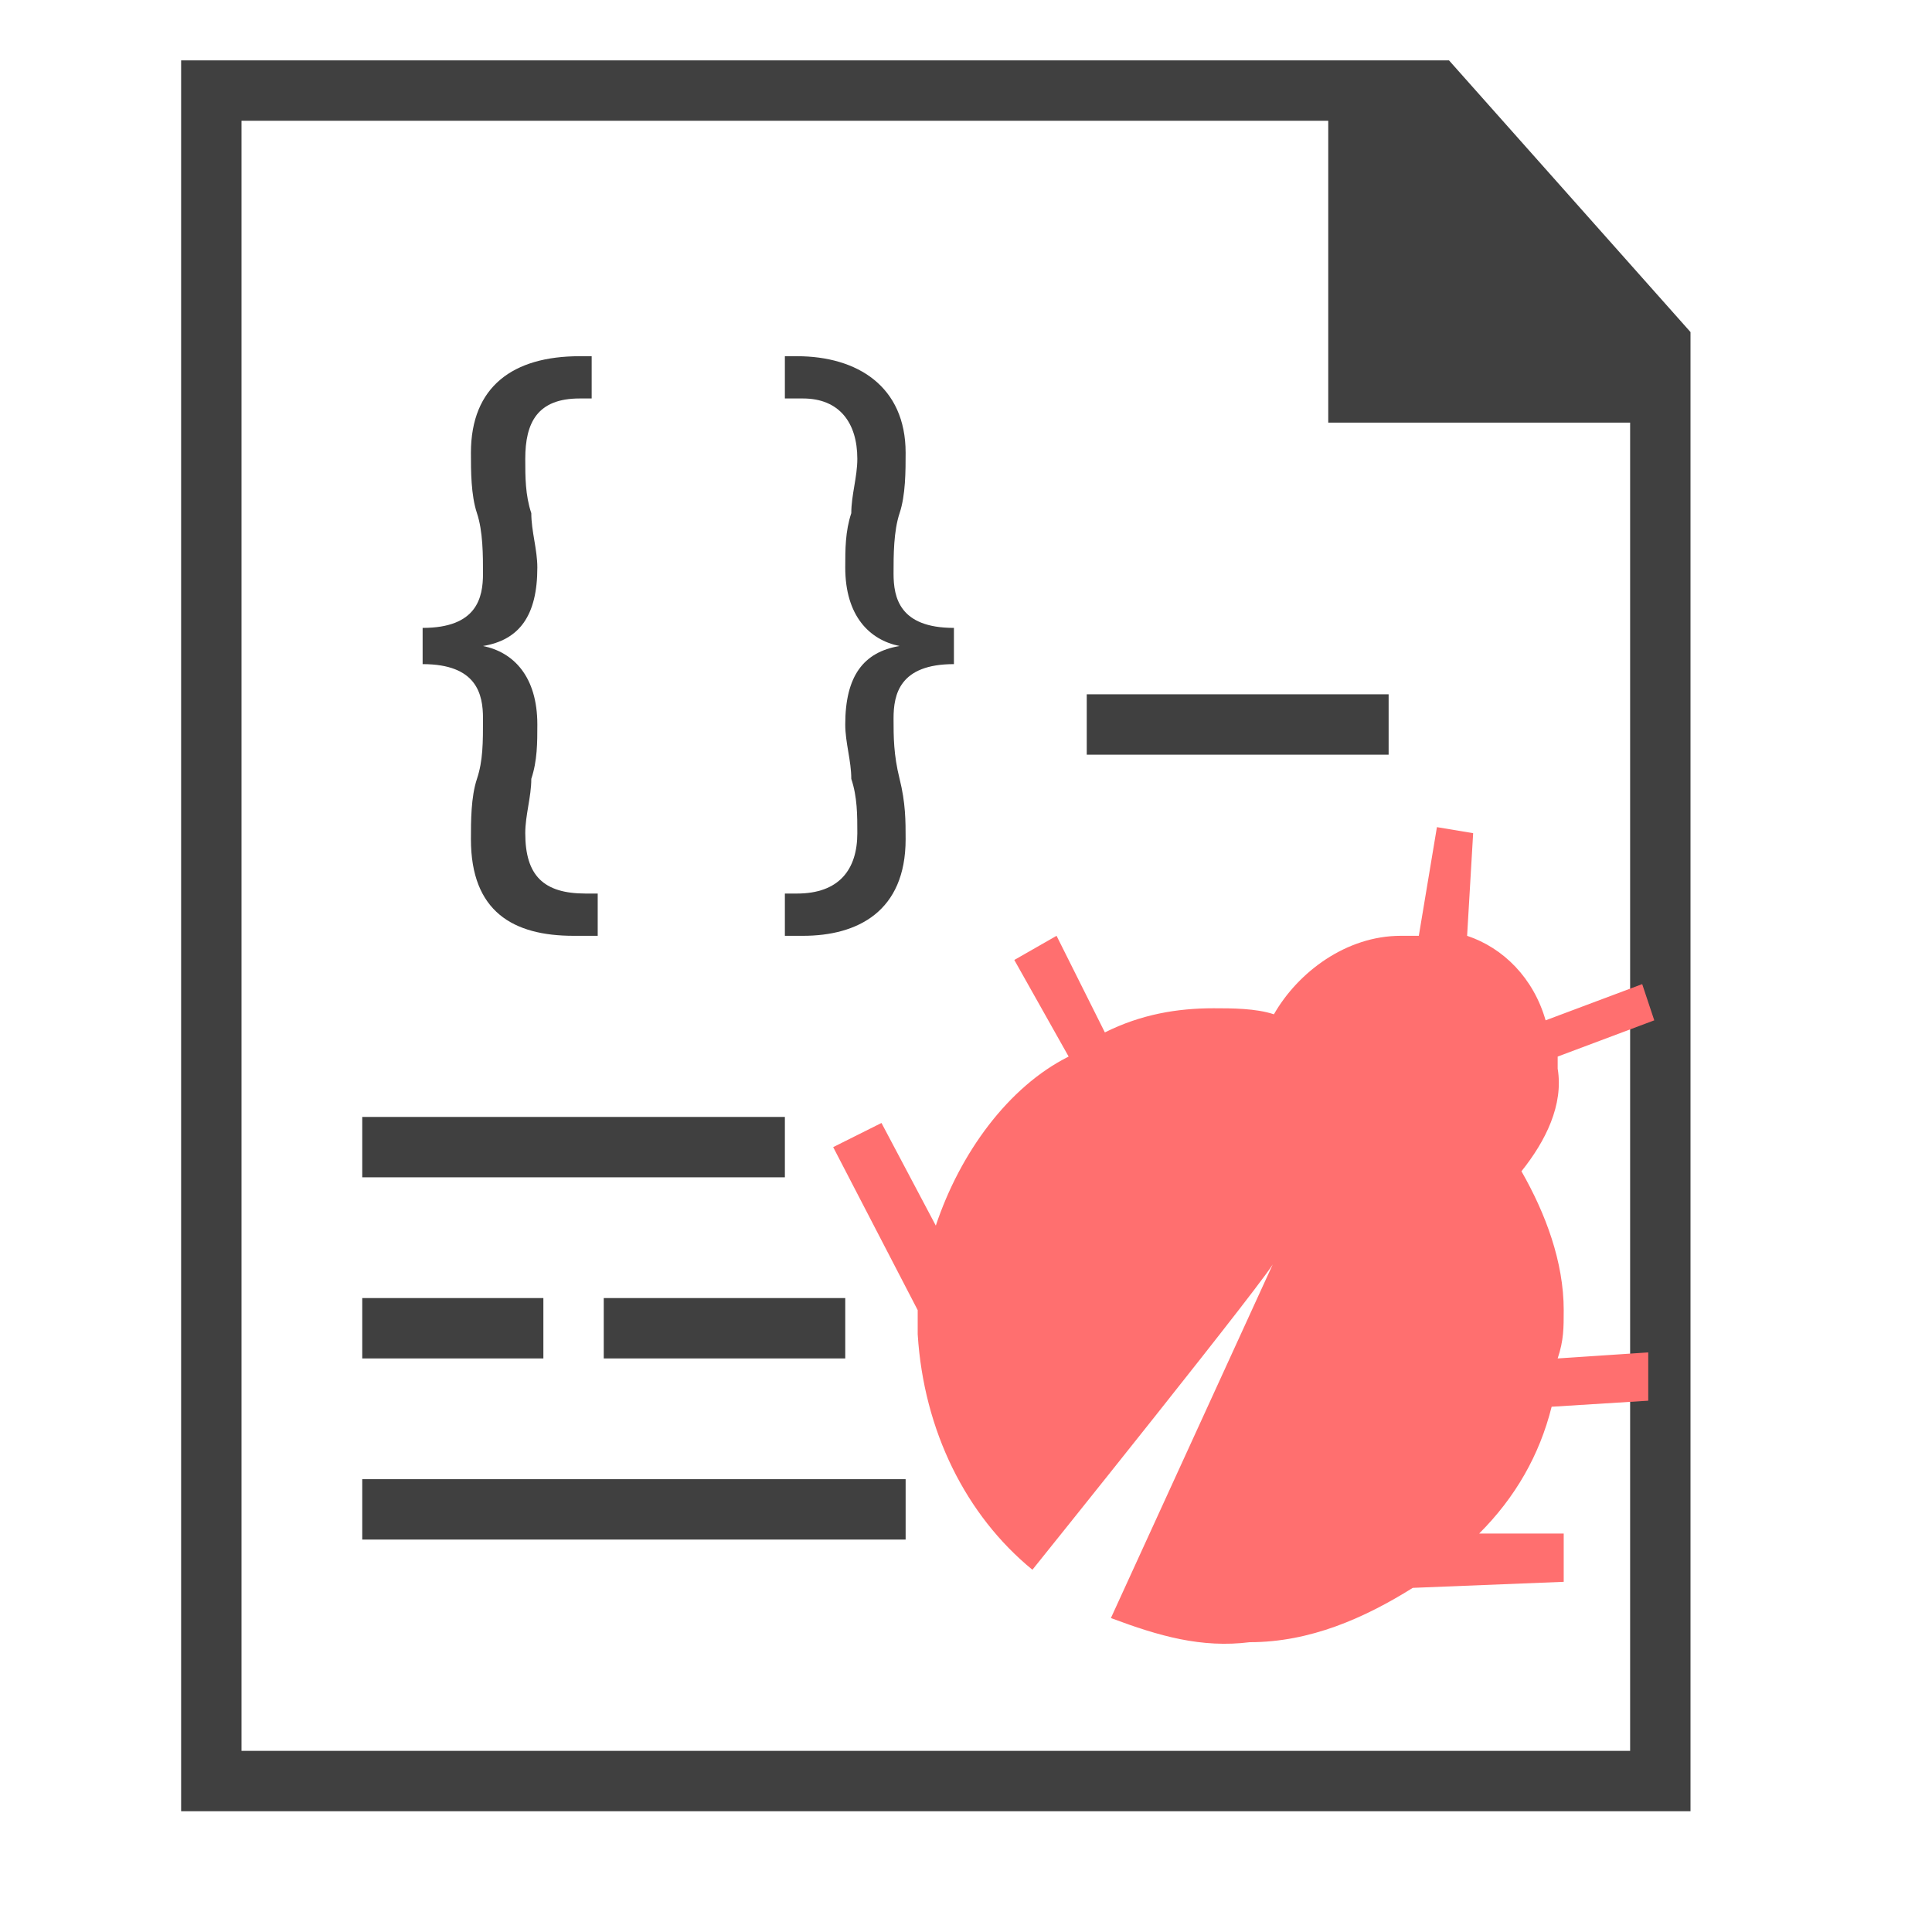 <?xml version="1.0" encoding="utf-8"?>
<!-- Generator: Adobe Illustrator 20.0.0, SVG Export Plug-In . SVG Version: 6.00 Build 0)  -->
<svg version="1.1" id="Layer_1" xmlns="http://www.w3.org/2000/svg" xmlns:xlink="http://www.w3.org/1999/xlink" x="0px" y="0px"
	 viewBox="0 0 32 32" style="enable-background:new 0 0 32 32;" xml:space="preserve">
<style type="text/css">
	.st0{fill:none;stroke:#FF6F6F;stroke-width:0.992;stroke-miterlimit:10;}
	.st1{fill:#404040;}
	.st2{fill:#FF6F6F;}
</style>
<path class="st0" d="M-19-13.5"/>
<path class="st1" d="M24,1C23.5,1,4,1,3,1v29h25V5.5L24,1z M4,29V2h18v5h5v22H4z"/>
<path class="st2" d="M20.7,27.2c1,0,1.9-0.4,2.7-0.9l2.5-0.1v-0.8h-1.4c0.6-0.6,1-1.3,1.2-2.1l1.6-0.1v-0.8l-1.5,0.1
	c0.1-0.3,0.1-0.5,0.1-0.8c0-0.8-0.3-1.6-0.7-2.3c0.4-0.5,0.7-1.1,0.6-1.7c0-0.1,0-0.1,0-0.2l1.6-0.6l-0.2-0.6l-1.6,0.6
	c-0.2-0.7-0.7-1.2-1.3-1.4l0.1-1.7l-0.6-0.1l-0.3,1.8c-0.1,0-0.2,0-0.3,0c-0.9,0-1.7,0.6-2.1,1.3c-0.3-0.1-0.7-0.1-1-0.1
	c-0.6,0-1.2,0.1-1.8,0.4l-0.8-1.6l-0.7,0.4l0.9,1.6c-1,0.5-1.8,1.6-2.2,2.8l-0.9-1.7L13.8,19l1.4,2.7c0,0.1,0,0.3,0,0.4
	c0.1,1.6,0.8,3,1.9,3.9c0,0,4.1-5.1,4-5.1l-2.7,5.9C19.2,27.1,19.9,27.3,20.7,27.2z"/>
<g>
	<path class="st1" d="M15.8,11c-0.9,0-1,0.5-1,0.9c0,0.3,0,0.6,0.1,1s0.1,0.7,0.1,1c0,1.2-0.8,1.6-1.7,1.6H13v-0.7h0.2
		c0.7,0,1-0.4,1-1c0-0.3,0-0.6-0.1-0.9c0-0.3-0.1-0.6-0.1-0.9c0-0.8,0.3-1.2,0.9-1.3l0,0c-0.5-0.1-0.9-0.5-0.9-1.3
		c0-0.3,0-0.6,0.1-0.9c0-0.3,0.1-0.6,0.1-0.9c0-0.6-0.3-1-0.9-1H13V5.9h0.2c1,0,1.8,0.5,1.8,1.6c0,0.3,0,0.7-0.1,1s-0.1,0.7-0.1,1
		c0,0.4,0.1,0.9,1,0.9C15.8,10.4,15.8,11,15.8,11z"/>
</g>
<g>
	<path class="st1" d="M7,10.4c0.9,0,1-0.5,1-0.9c0-0.3,0-0.7-0.1-1s-0.1-0.7-0.1-1c0-1.1,0.7-1.6,1.8-1.6h0.2v0.7H9.6
		c-0.7,0-0.9,0.4-0.9,1c0,0.3,0,0.6,0.1,0.9c0,0.3,0.1,0.6,0.1,0.9c0,0.8-0.3,1.2-0.9,1.3l0,0c0.5,0.1,0.9,0.5,0.9,1.3
		c0,0.3,0,0.6-0.1,0.9c0,0.3-0.1,0.6-0.1,0.9c0,0.7,0.3,1,1,1h0.2v0.7H9.5c-1,0-1.7-0.4-1.7-1.6c0-0.3,0-0.7,0.1-1s0.1-0.6,0.1-1
		C8,11.5,7.9,11,7,11V10.4z"/>
</g>
<rect x="6" y="18.5" class="st1" width="7" height="1"/>
<rect x="6" y="21.5" class="st1" width="3" height="1"/>
<rect x="10" y="21.5" class="st1" width="4" height="1"/>
<rect x="6" y="24.5" class="st1" width="9" height="1"/>
<rect x="18" y="11.5" class="st1" width="5" height="1"/>
</svg>
